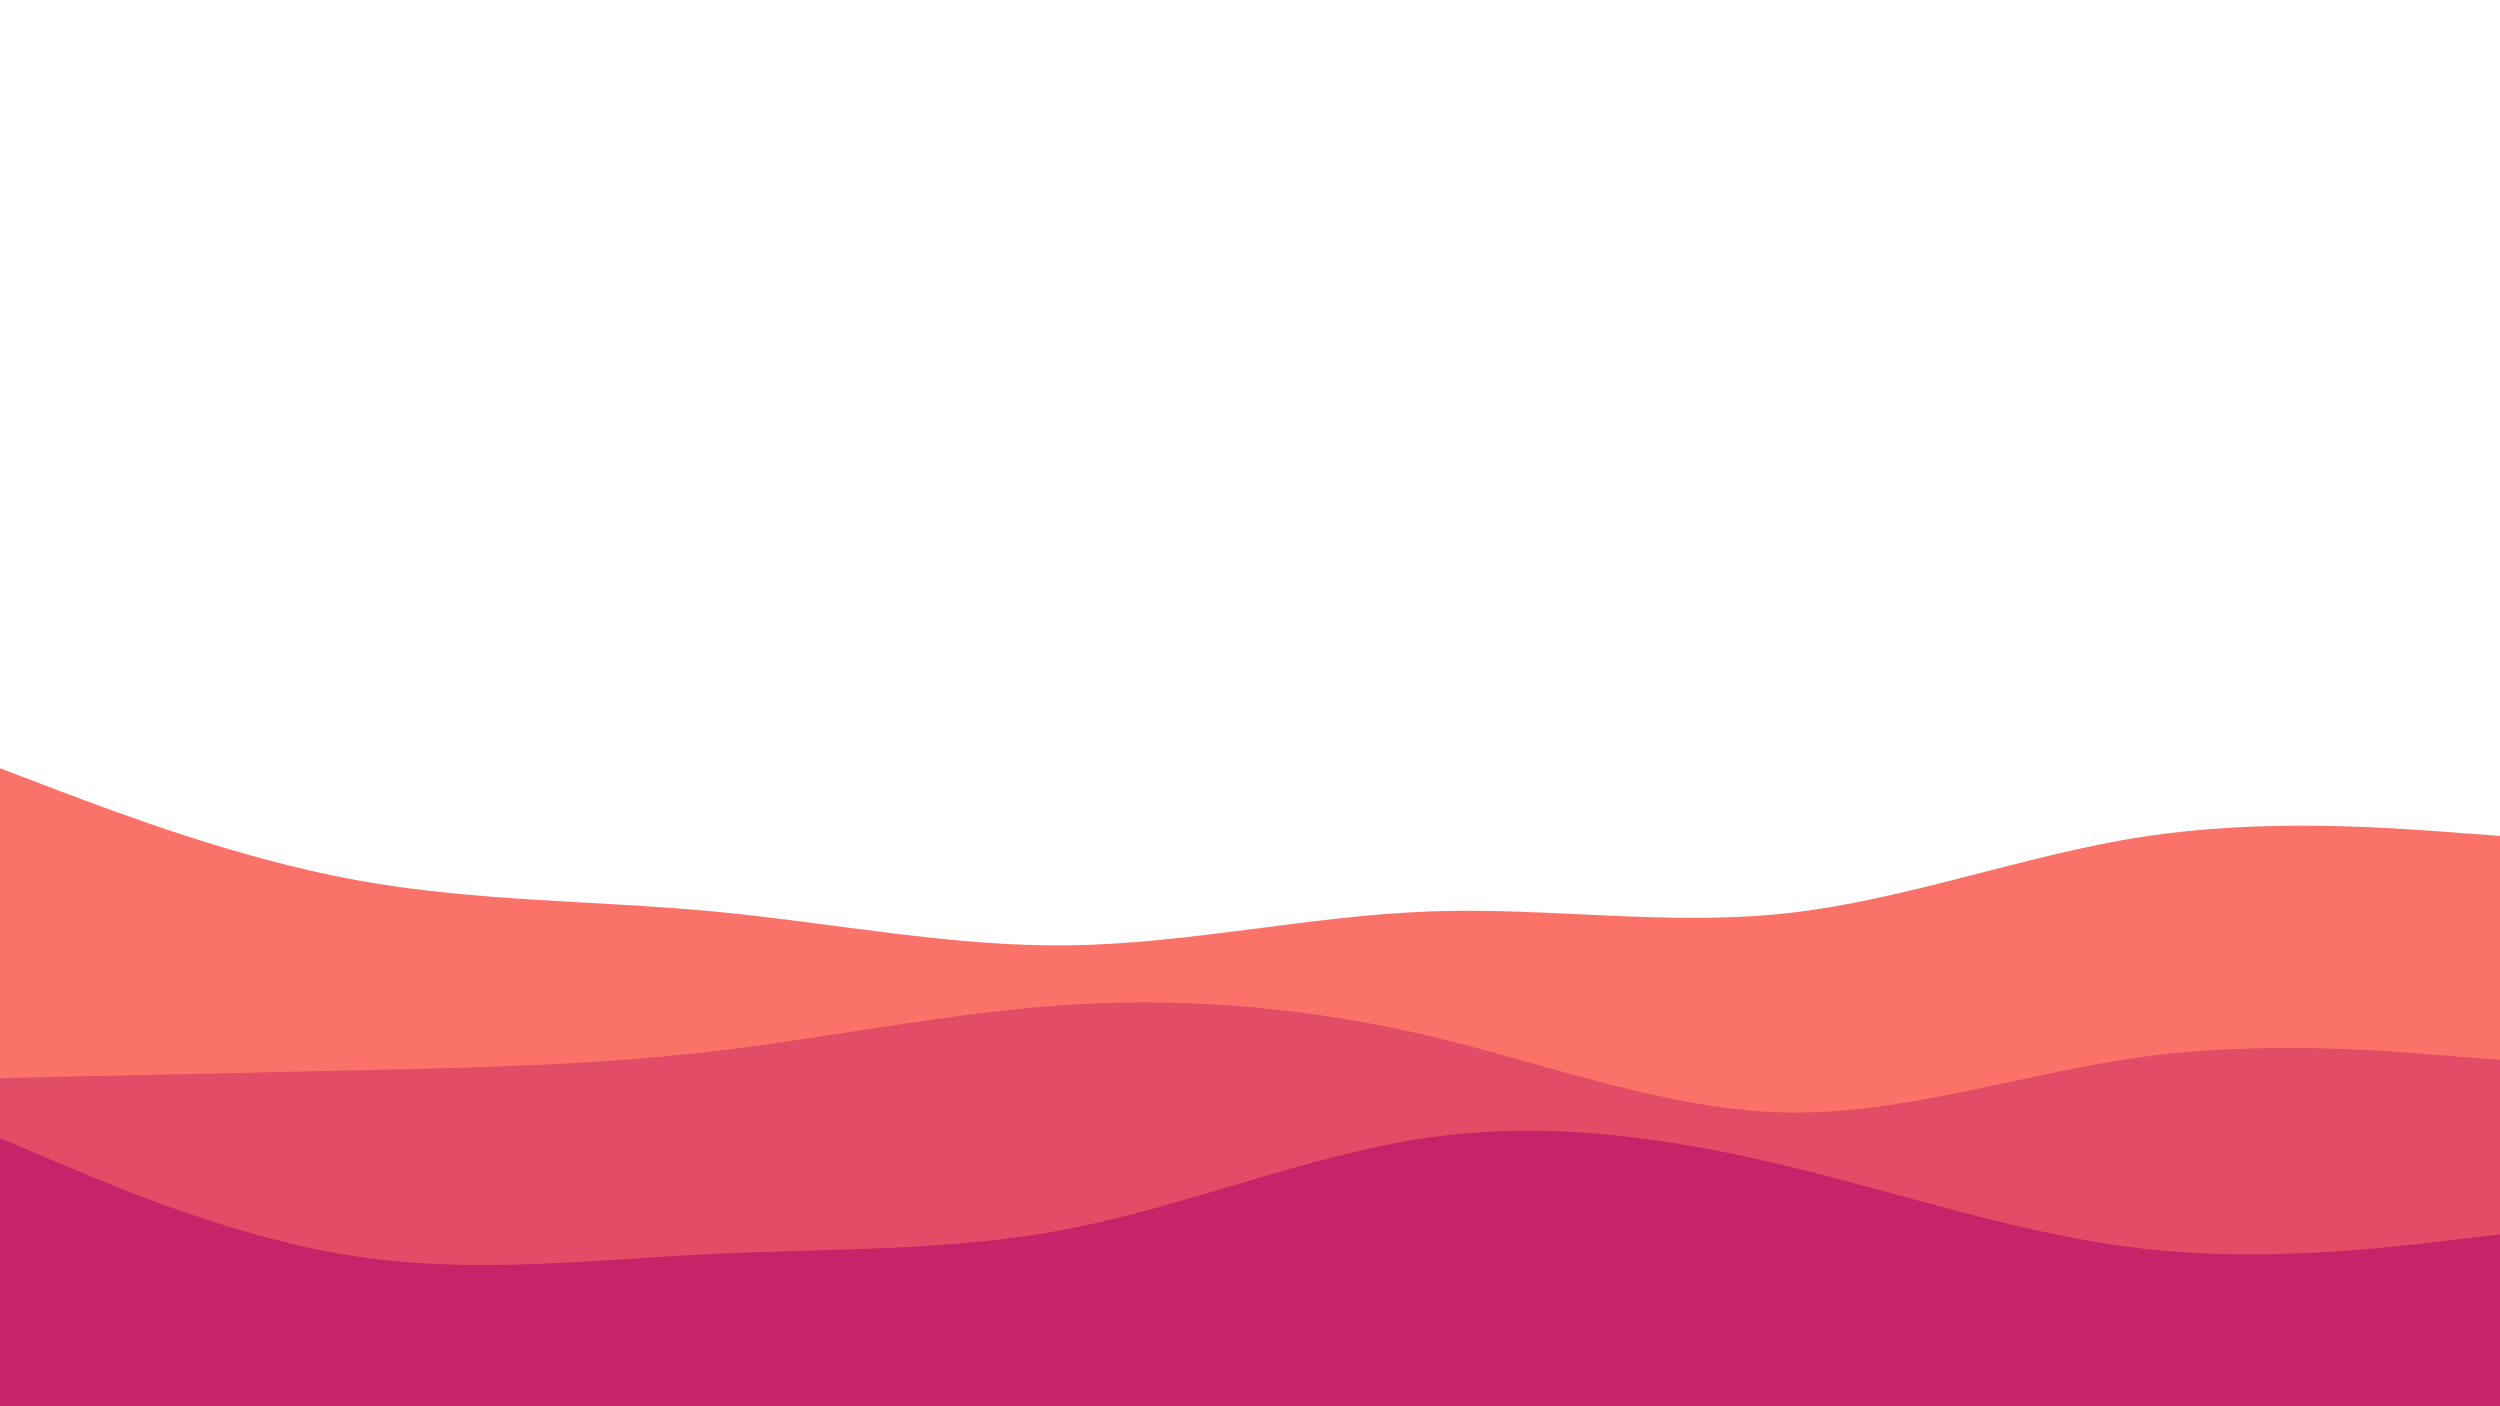 <svg id="visual" viewBox="0 0 960 540" width="960" height="540" xmlns="http://www.w3.org/2000/svg" xmlns:xlink="http://www.w3.org/1999/xlink" version="1.1"><path d="M0 295L22.8 303.7C45.7 312.3 91.3 329.7 137 338C182.7 346.3 228.3 345.7 274 350C319.7 354.3 365.3 363.7 411.2 363C457 362.3 503 351.7 548.8 350C594.7 348.3 640.3 355.7 686 350.7C731.7 345.7 777.3 328.3 823 321.3C868.7 314.3 914.3 317.7 937.2 319.3L960 321L960 541L937.2 541C914.3 541 868.7 541 823 541C777.3 541 731.7 541 686 541C640.3 541 594.7 541 548.8 541C503 541 457 541 411.2 541C365.3 541 319.7 541 274 541C228.3 541 182.7 541 137 541C91.3 541 45.7 541 22.8 541L0 541Z" fill="#fa7268"></path><path d="M0 414L22.8 413.5C45.7 413 91.3 412 137 411C182.7 410 228.3 409 274 403.7C319.7 398.3 365.3 388.7 411.2 385.8C457 383 503 387 548.8 397.8C594.7 408.7 640.3 426.3 686 427.2C731.7 428 777.3 412 823 405.8C868.7 399.7 914.3 403.3 937.2 405.2L960 407L960 541L937.2 541C914.3 541 868.7 541 823 541C777.3 541 731.7 541 686 541C640.3 541 594.7 541 548.8 541C503 541 457 541 411.2 541C365.3 541 319.7 541 274 541C228.3 541 182.7 541 137 541C91.3 541 45.7 541 22.8 541L0 541Z" fill="#e34c67"></path><path d="M0 437L22.8 446.7C45.7 456.3 91.3 475.7 137 482.5C182.7 489.3 228.3 483.7 274 481.5C319.7 479.3 365.3 480.7 411.2 471.7C457 462.7 503 443.3 548.8 436.8C594.7 430.3 640.3 436.7 686 447.7C731.7 458.7 777.3 474.3 823 479.5C868.7 484.7 914.3 479.3 937.2 476.7L960 474L960 541L937.2 541C914.3 541 868.7 541 823 541C777.3 541 731.7 541 686 541C640.3 541 594.7 541 548.8 541C503 541 457 541 411.2 541C365.3 541 319.7 541 274 541C228.3 541 182.7 541 137 541C91.3 541 45.7 541 22.8 541L0 541Z" fill="#c62368"></path></svg>
